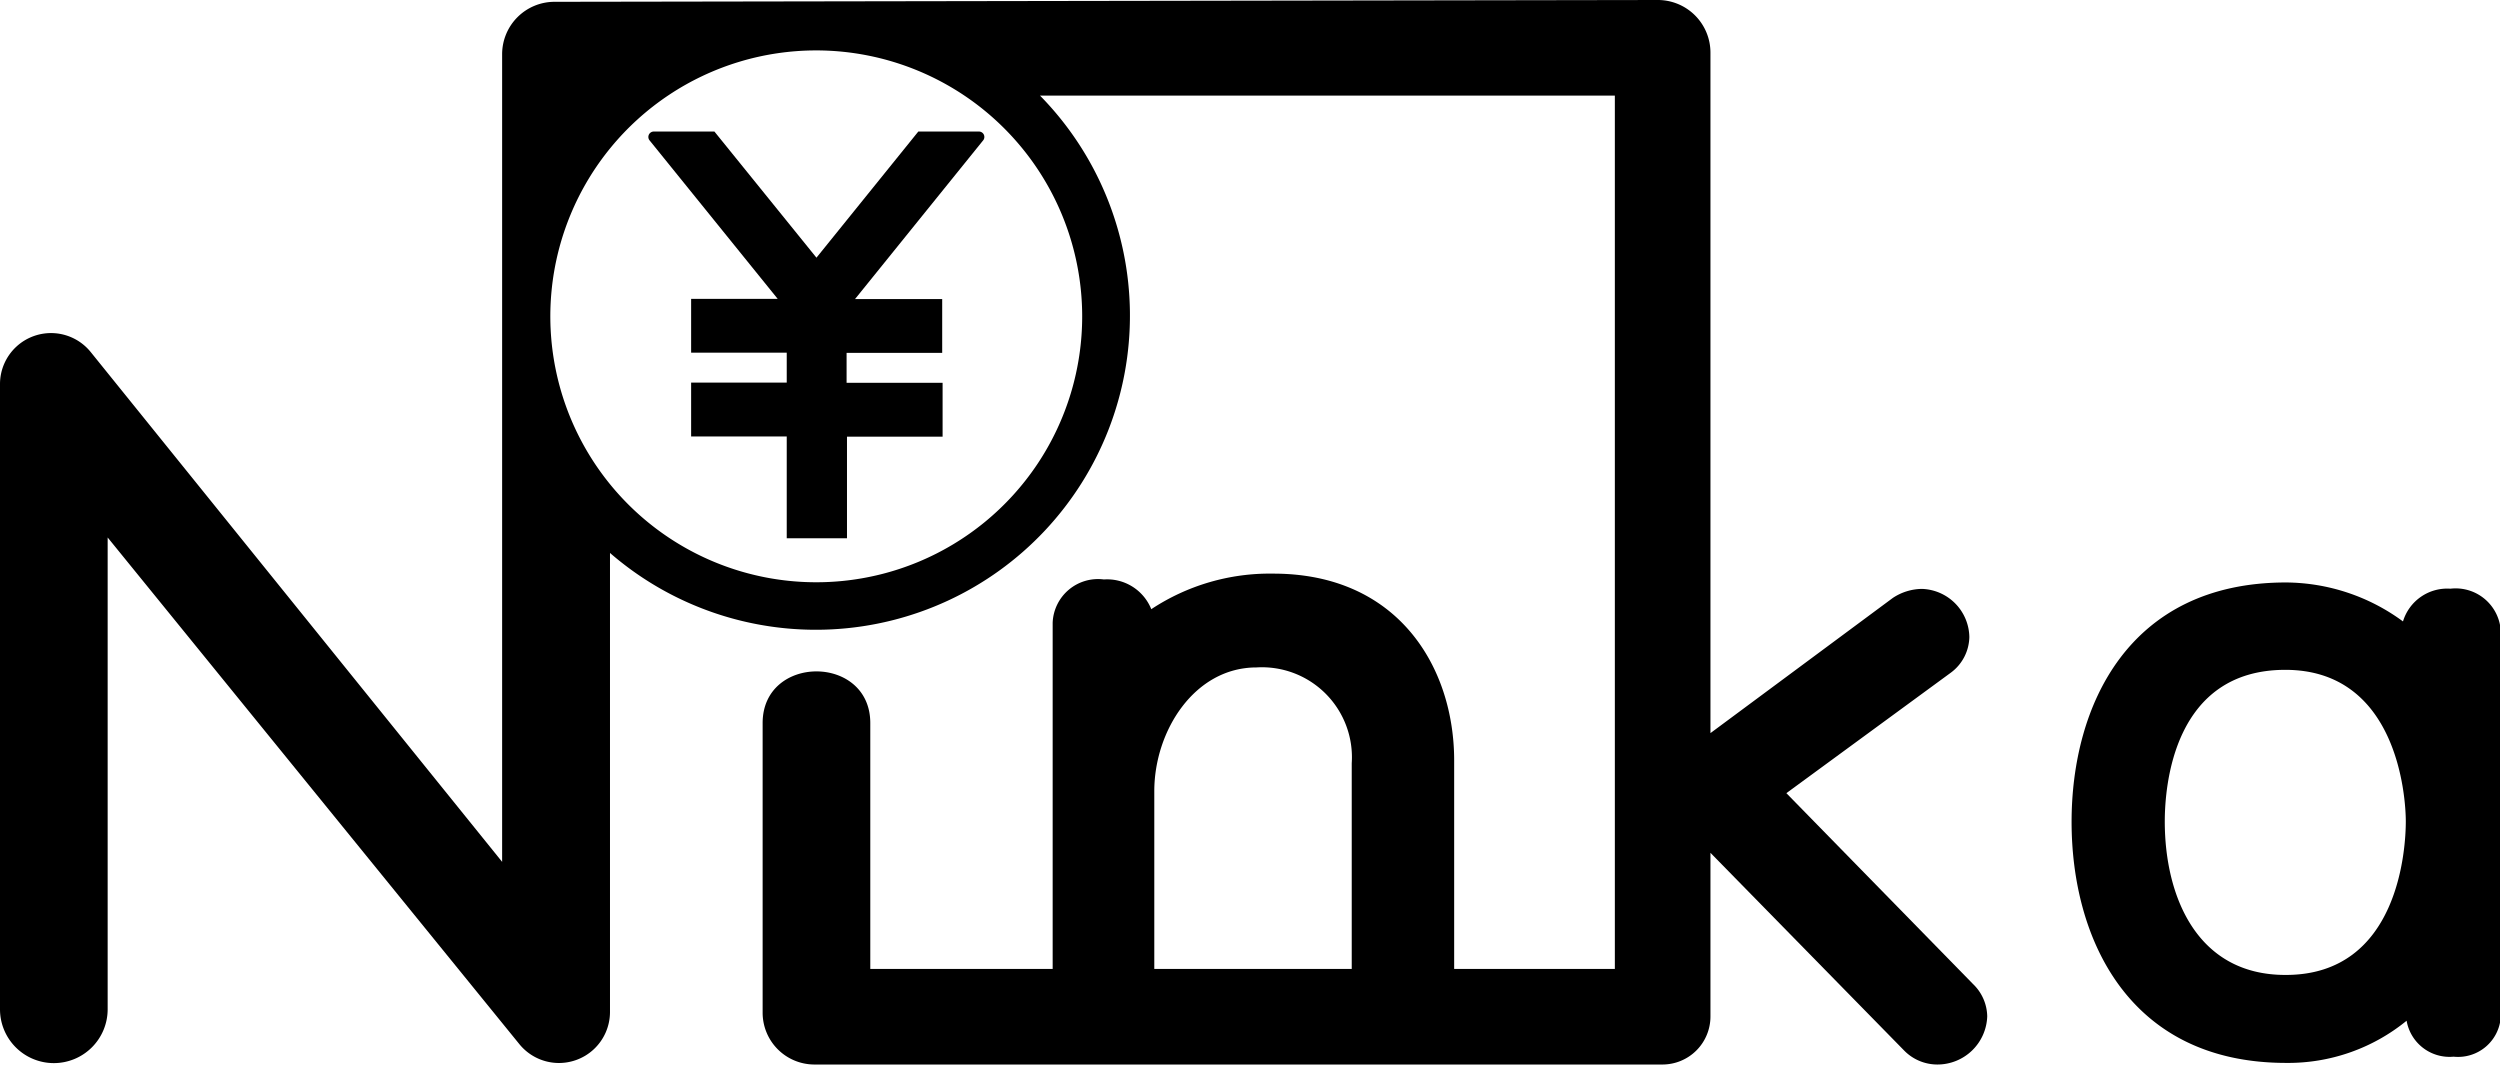 <svg xmlns="http://www.w3.org/2000/svg" viewBox="0 0 124.47 53.01"><title>ninka_black</title><g id="レイヤー_2" data-name="レイヤー 2"><g id="レイヤー_1-2" data-name="レイヤー 1"><path d="M63.53,42.45"/><path d="M122,29.31a2.3,2.3,0,0,0-2.36,1.63A9.91,9.91,0,0,0,113.82,29c-7.87,0-10.68,6.16-10.68,11.92s2.8,12,10.68,12a9.32,9.32,0,0,0,6-2.1,2.17,2.17,0,0,0,2.34,1.79,2.13,2.13,0,0,0,2.35-2V31.46A2.25,2.25,0,0,0,122,29.31Zm-8.22,19.23c-4.42,0-6-3.94-6-7.64,0-1.77.43-7.55,6-7.55s6,6.29,6,7.55S119.47,48.54,113.81,48.54Z"/><path d="M98.24,49l-9.3-9.51,8.19-6a2.26,2.26,0,0,0,.92-1.77,2.44,2.44,0,0,0-2.36-2.4,2.67,2.67,0,0,0-1.45.45L85.16,36.5V2.61A2.62,2.62,0,0,0,82.55,0L27.62.09A2.61,2.61,0,0,0,25,2.7V42.91L4.51,17.52A2.54,2.54,0,0,0,0,19.11V50.25a2.68,2.68,0,0,0,2.68,2.68h0a2.68,2.68,0,0,0,2.68-2.68V26.76L25.87,52a2.54,2.54,0,0,0,4.5-1.6V27.53A15.64,15.64,0,0,0,51.78,4.76H80.4V48.24h-8V37.86c0-4.63-2.78-9.3-9-9.3a10.69,10.69,0,0,0-6.08,1.77,2.37,2.37,0,0,0-2.36-1.48A2.26,2.26,0,0,0,52.41,31V48.24H43.33V36c0-3.43-5.36-3.43-5.36,0v14.4A2.58,2.58,0,0,0,40.54,53H82.78a2.39,2.39,0,0,0,2.38-2.38V42.46L94.8,52.3a2.31,2.31,0,0,0,1.65.7,2.48,2.48,0,0,0,2.49-2.4A2.28,2.28,0,0,0,98.24,49ZM53.88,15.74A13.24,13.24,0,1,1,40.65,2.51,13.25,13.25,0,0,1,53.88,15.74ZM67.3,48.24H57.47V39.39c0-3,2-6.16,5.09-6.16A4.48,4.48,0,0,1,67.3,38Z"/><path d="M40.65,12.83,35.57,6.55h-3a.27.27,0,0,0-.22.45l6.37,7.88H34.41v2.68h4.76v1.49H34.41v2.68h4.76V26.8h3V21.74h4.76V19.06H42.15V17.57h4.76V14.89H42.57L48.94,7a.27.27,0,0,0-.22-.45h-3Z"/></g></g></svg>